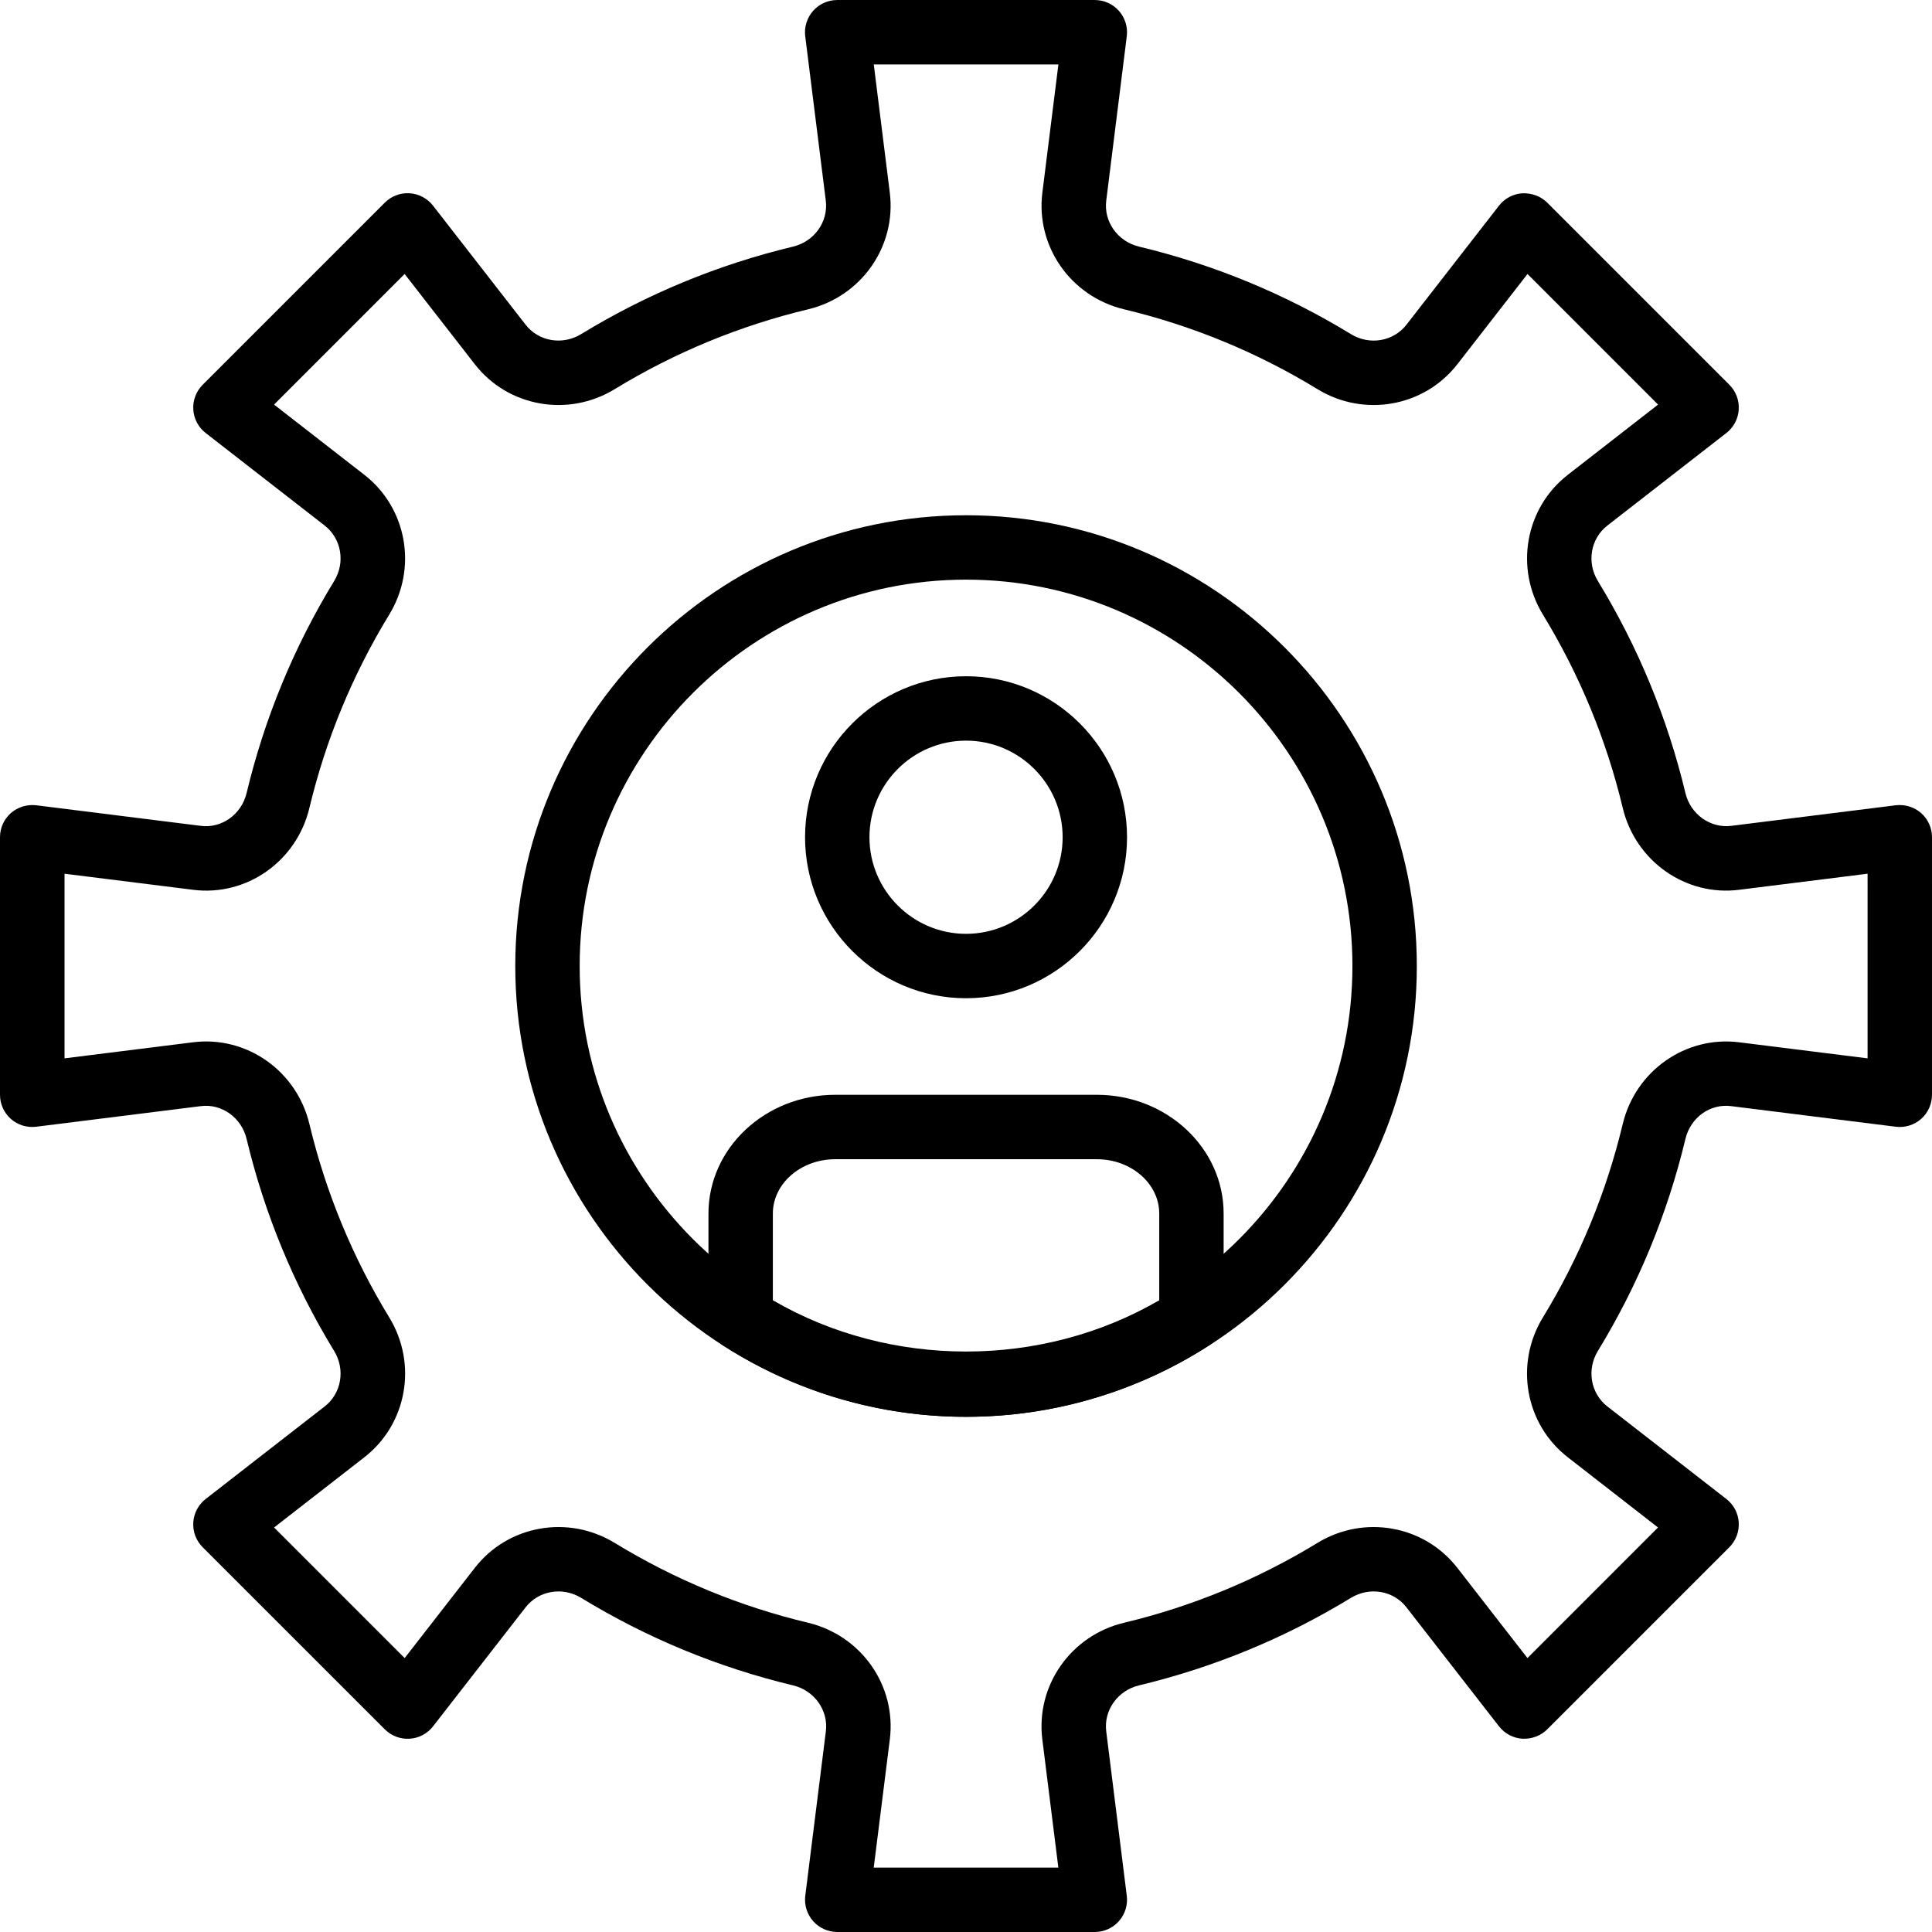 <?xml version="1.0" encoding="iso-8859-1"?>
<!-- Generator: Adobe Illustrator 19.0.0, SVG Export Plug-In . SVG Version: 6.00 Build 0)  -->
<svg version="1.1" id="Capa_1" xmlns="http://www.w3.org/2000/svg" xmlns:xlink="http://www.w3.org/1999/xlink" x="0px" y="0px"
	 viewBox="0 0 512.026 512.026" style="enable-background:new 0 0 512.026 512.026;" xml:space="preserve">
<g>
	<g>
		<path d="M509.141,215.48c-1.835-1.613-4.25-2.33-6.707-2.065l-43.571,5.453c-5.589,0.7-10.837-3.055-12.186-8.695
			c-4.753-19.857-12.561-38.758-23.202-56.192c-3.012-4.915-1.937-11.238,2.5-14.686l31.556-24.542
			c1.929-1.502,3.123-3.763,3.277-6.204c0.154-2.449-0.751-4.838-2.483-6.571l-48.273-48.273c-1.724-1.732-4.122-2.552-6.562-2.483
			c-2.449,0.154-4.71,1.348-6.212,3.277l-24.533,31.556c-3.456,4.446-9.762,5.521-14.694,2.509
			c-17.425-10.641-36.326-18.449-56.175-23.202c-5.658-1.357-9.395-6.605-8.695-12.194l5.444-43.571
			c0.299-2.423-0.452-4.873-2.074-6.707s-3.951-2.884-6.4-2.884h-68.267c-2.449,0-4.787,1.05-6.4,2.884
			c-1.621,1.843-2.381,4.284-2.082,6.707l5.453,43.571c0.7,5.598-3.038,10.837-8.687,12.194
			c-19.849,4.753-38.758,12.561-56.183,23.202c-4.915,2.995-11.238,1.937-14.686-2.509l-24.542-31.556
			c-1.51-1.937-3.763-3.123-6.212-3.277c-2.432-0.162-4.83,0.751-6.562,2.483l-48.273,48.273c-1.732,1.741-2.637,4.122-2.483,6.571
			c0.154,2.449,1.34,4.702,3.277,6.204l31.556,24.542c4.429,3.456,5.513,9.771,2.5,14.686
			c-10.641,17.434-18.449,36.335-23.202,56.192c-1.348,5.658-6.588,9.429-12.186,8.695l-43.58-5.453
			c-2.449-0.265-4.872,0.452-6.707,2.065C1.05,217.101,0,219.43,0,221.879v68.267c0,2.449,1.05,4.779,2.884,6.4
			c1.835,1.613,4.258,2.364,6.707,2.065l43.571-5.453c5.615-0.742,10.846,3.046,12.194,8.695
			c4.753,19.857,12.561,38.758,23.202,56.192c3.012,4.915,1.937,11.238-2.5,14.686l-31.556,24.542
			c-1.929,1.502-3.123,3.755-3.277,6.204c-0.154,2.449,0.751,4.838,2.483,6.571l48.282,48.273c1.732,1.732,4.139,2.637,6.562,2.483
			c2.449-0.154,4.71-1.34,6.212-3.277l24.542-31.556c3.456-4.437,9.771-5.504,14.694-2.509
			c17.425,10.641,36.326,18.449,56.175,23.202c5.658,1.357,9.395,6.605,8.695,12.194l-5.453,43.571
			c-0.299,2.423,0.452,4.864,2.074,6.707c1.621,1.835,3.951,2.884,6.4,2.884h68.267c2.441,0,4.779-1.05,6.391-2.884
			c1.621-1.835,2.381-4.284,2.074-6.707l-5.444-43.571c-0.7-5.598,3.038-10.837,8.687-12.194
			c19.849-4.753,38.758-12.561,56.183-23.202c4.924-2.995,11.238-1.937,14.686,2.509l24.542,31.556
			c1.51,1.929,3.763,3.123,6.212,3.277c2.432,0.111,4.83-0.751,6.562-2.483l48.273-48.273c1.732-1.741,2.637-4.13,2.483-6.571
			c-0.145-2.449-1.34-4.702-3.277-6.204l-31.556-24.542c-4.429-3.456-5.513-9.771-2.5-14.686
			c10.641-17.434,18.449-36.335,23.202-56.192c1.348-5.666,6.545-9.455,12.186-8.695l43.571,5.453
			c2.458,0.299,4.873-0.452,6.707-2.065c1.835-1.621,2.884-3.951,2.884-6.4V221.88C512.026,219.43,510.976,217.101,509.141,215.48z
			 M494.95,280.487l-33.988-4.25c-14.199-1.809-27.52,7.535-30.899,21.658c-4.335,18.116-11.452,35.362-21.163,51.26
			c-7.535,12.339-4.702,28.271,6.596,37.052l23.919,18.611l-34.603,34.611l-18.603-23.936c-8.789-11.281-24.713-14.123-37.052-6.588
			c-15.906,9.711-33.152,16.828-51.268,21.163c-14.114,3.388-23.424,16.674-21.649,30.908l4.25,33.98h-48.93l4.267-33.98
			c1.775-14.234-7.535-27.52-21.658-30.908c-18.108-4.326-35.354-11.443-51.26-21.163c-12.331-7.535-28.271-4.693-37.052,6.588
			l-18.611,23.936l-34.603-34.611l23.927-18.611c11.298-8.789,14.131-24.713,6.596-37.052c-9.702-15.898-16.828-33.143-21.163-51.26
			c-3.379-14.123-16.683-23.475-30.908-21.658l-33.988,4.25v-48.93l33.988,4.25c14.225,1.843,27.52-7.535,30.899-21.658
			c4.335-18.116,11.452-35.362,21.163-51.26c7.535-12.339,4.702-28.271-6.596-37.052l-23.927-18.611l34.603-34.611L125.85,96.55
			c8.789,11.281,24.721,14.123,37.052,6.588c15.906-9.711,33.152-16.828,51.268-21.163c14.114-3.388,23.424-16.674,21.649-30.908
			l-4.25-33.98h48.93l-4.25,33.98c-1.775,14.234,7.535,27.52,21.658,30.908c18.108,4.326,35.354,11.443,51.26,21.163
			c12.339,7.535,28.262,4.693,37.052-6.588l18.603-23.936l34.603,34.611l-23.919,18.611c-11.298,8.789-14.131,24.713-6.596,37.052
			c9.702,15.898,16.828,33.143,21.163,51.26c3.379,14.123,16.742,23.492,30.899,21.658l33.98-4.25V280.487z"/>
	</g>
</g>
<g>
	<g>
		<path d="M256.026,136.555c-65.877,0-119.467,53.589-119.467,119.467s53.589,119.467,119.467,119.467
			s119.467-53.589,119.467-119.467S321.903,136.555,256.026,136.555z M256.026,358.421c-56.465,0-102.4-45.935-102.4-102.4
			s45.935-102.4,102.4-102.4c56.456,0,102.4,45.935,102.4,102.4S312.491,358.421,256.026,358.421z"/>
	</g>
</g>
<g>
	<g>
		<path d="M256.026,179.221c-23.526,0-42.667,19.14-42.667,42.667c0,23.526,19.14,42.667,42.667,42.667
			c23.526,0,42.667-19.14,42.667-42.667C298.692,198.362,279.552,179.221,256.026,179.221z M256.026,247.488
			c-14.114,0-25.6-11.486-25.6-25.6s11.486-25.6,25.6-25.6c14.114,0,25.6,11.486,25.6,25.6S270.14,247.488,256.026,247.488z"/>
	</g>
</g>
<g>
	<g>
		<path d="M290.68,290.146h-69.316c-18.526,0-33.604,14.114-33.604,31.462v27.793c0,2.91,1.476,5.615,3.925,7.185
			c19.294,12.365,41.54,18.901,64.341,18.901c22.801,0,45.047-6.536,64.341-18.901c2.449-1.57,3.925-4.275,3.925-7.185v-27.793
			C324.292,304.252,309.214,290.146,290.68,290.146z M307.226,344.614c-31.189,18.099-71.211,18.099-102.4,0v-22.997
			c0-7.936,7.415-14.396,16.538-14.396h69.316c9.122,0,16.546,6.46,16.546,14.396V344.614z"/>
	</g>
</g>
<g>
</g>
<g>
</g>
<g>
</g>
<g>
</g>
<g>
</g>
<g>
</g>
<g>
</g>
<g>
</g>
<g>
</g>
<g>
</g>
<g>
</g>
<g>
</g>
<g>
</g>
<g>
</g>
<g>
</g>
</svg>

